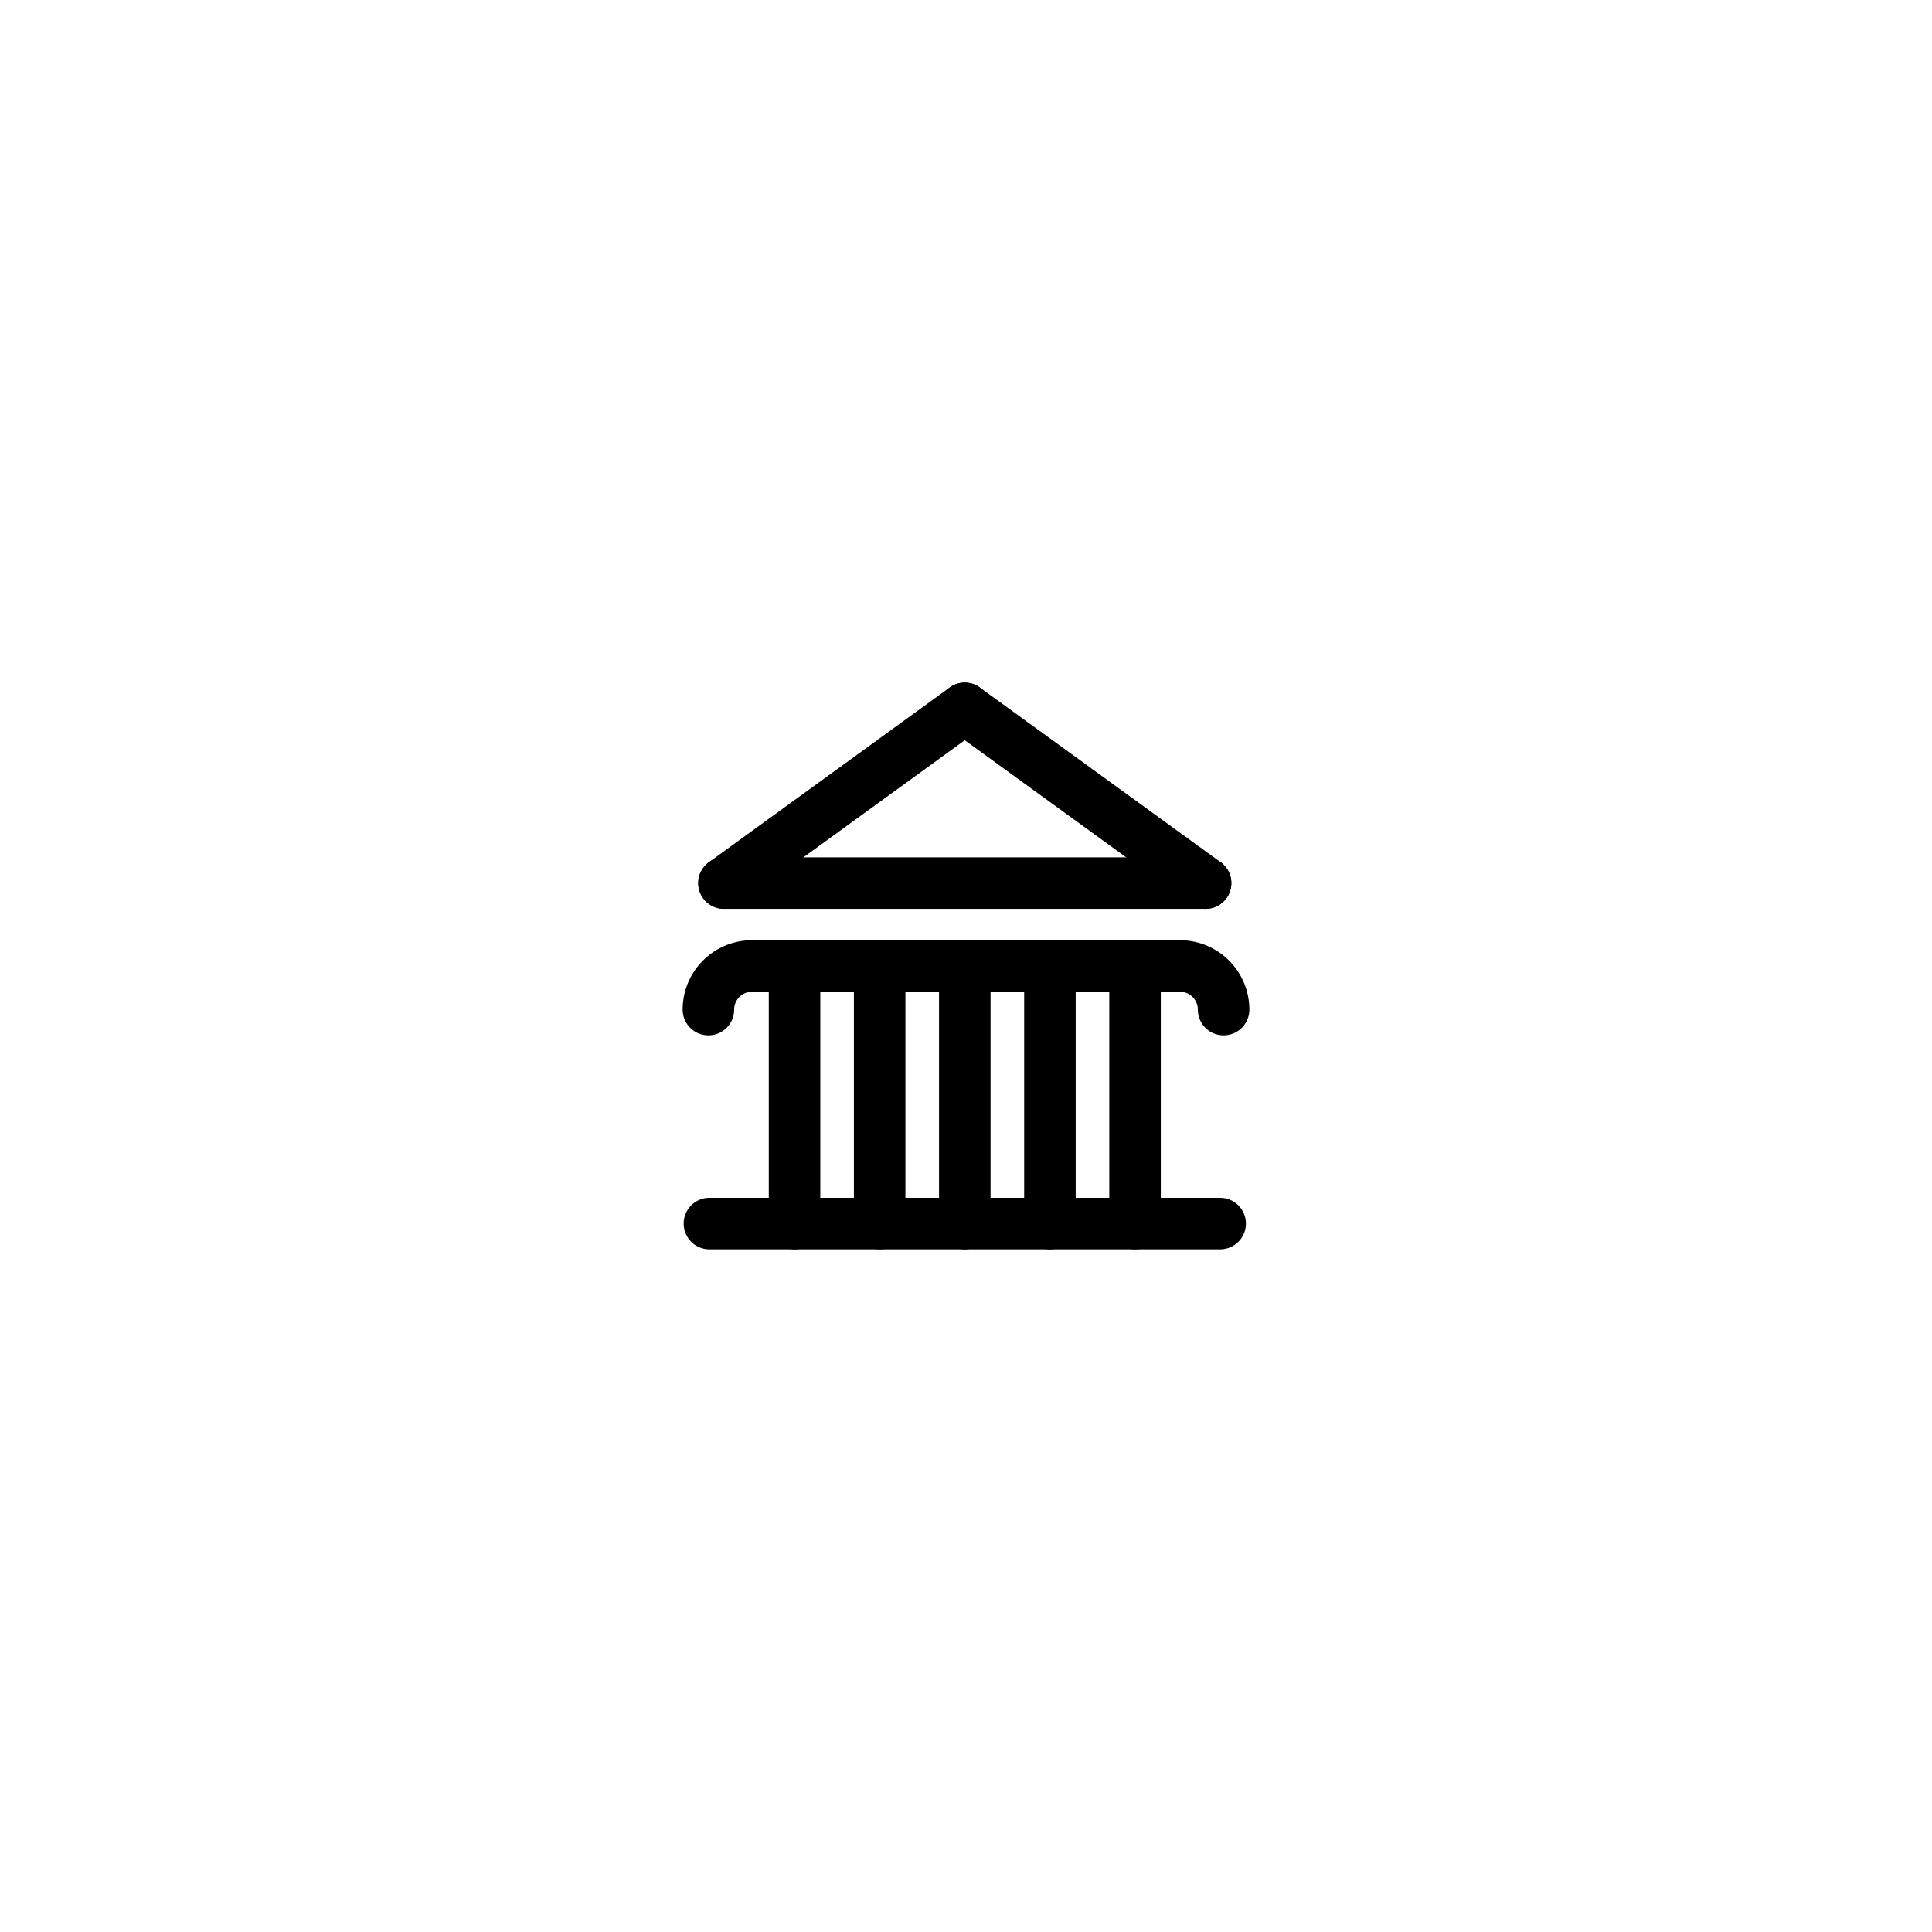 <svg id="Elements" xmlns="http://www.w3.org/2000/svg" viewBox="0 0 75 75"><title>alo_activities</title><path d="M47.366,48.5H27.54a1,1,0,1,1,0-2H47.366A1,1,0,0,1,47.366,48.5Z"/><path d="M45.808,38.5H29.191a1,1,0,0,1,0-2H45.808A1,1,0,0,1,45.808,38.5Z"/><path d="M46.8,35.282H28.106a1,1,0,1,1,0-2H46.8A1,1,0,0,1,46.8,35.282Z"/><path d="M46.799,35.282a0.995,0.995,0,0,1-.586-0.19l-9.347-6.782A1,1,0,1,1,38.04,26.69l9.347,6.782A1,1,0,0,1,46.799,35.282Z"/><path d="M28.107,35.282a1,1,0,0,1-.588-1.81l9.347-6.782A1,1,0,1,1,38.04,28.31L28.693,35.092A0.995,0.995,0,0,1,28.107,35.282Z"/><path d="M37.453,48.5a1,1,0,0,1-1-1v-10a1,1,0,0,1,2,0v10A1,1,0,0,1,37.453,48.5Z"/><path d="M34.148,48.5a1,1,0,0,1-1-1v-10a1,1,0,0,1,2,0v10A1,1,0,0,1,34.148,48.5Z"/><path d="M30.844,48.5a1,1,0,0,1-1-1v-10a1,1,0,0,1,2,0v10A1,1,0,0,1,30.844,48.5Z"/><path d="M40.758,48.5a1,1,0,0,1-1-1v-10a1,1,0,0,1,2,0v10A1,1,0,0,1,40.758,48.5Z"/><path d="M44.062,48.5a1,1,0,0,1-1-1v-10a1,1,0,0,1,2,0v10A1,1,0,0,1,44.062,48.5Z"/><path d="M47.5,40.192a1,1,0,0,1-1-1A0.693,0.693,0,0,0,45.808,38.5a1,1,0,0,1,0-2A2.695,2.695,0,0,1,48.5,39.192,1,1,0,0,1,47.5,40.192Z"/><path d="M27.5,40.192a1,1,0,0,1-1-1A2.694,2.694,0,0,1,29.191,36.5a1,1,0,0,1,0,2,0.693,0.693,0,0,0-.691.692A1,1,0,0,1,27.5,40.192Z"/></svg>